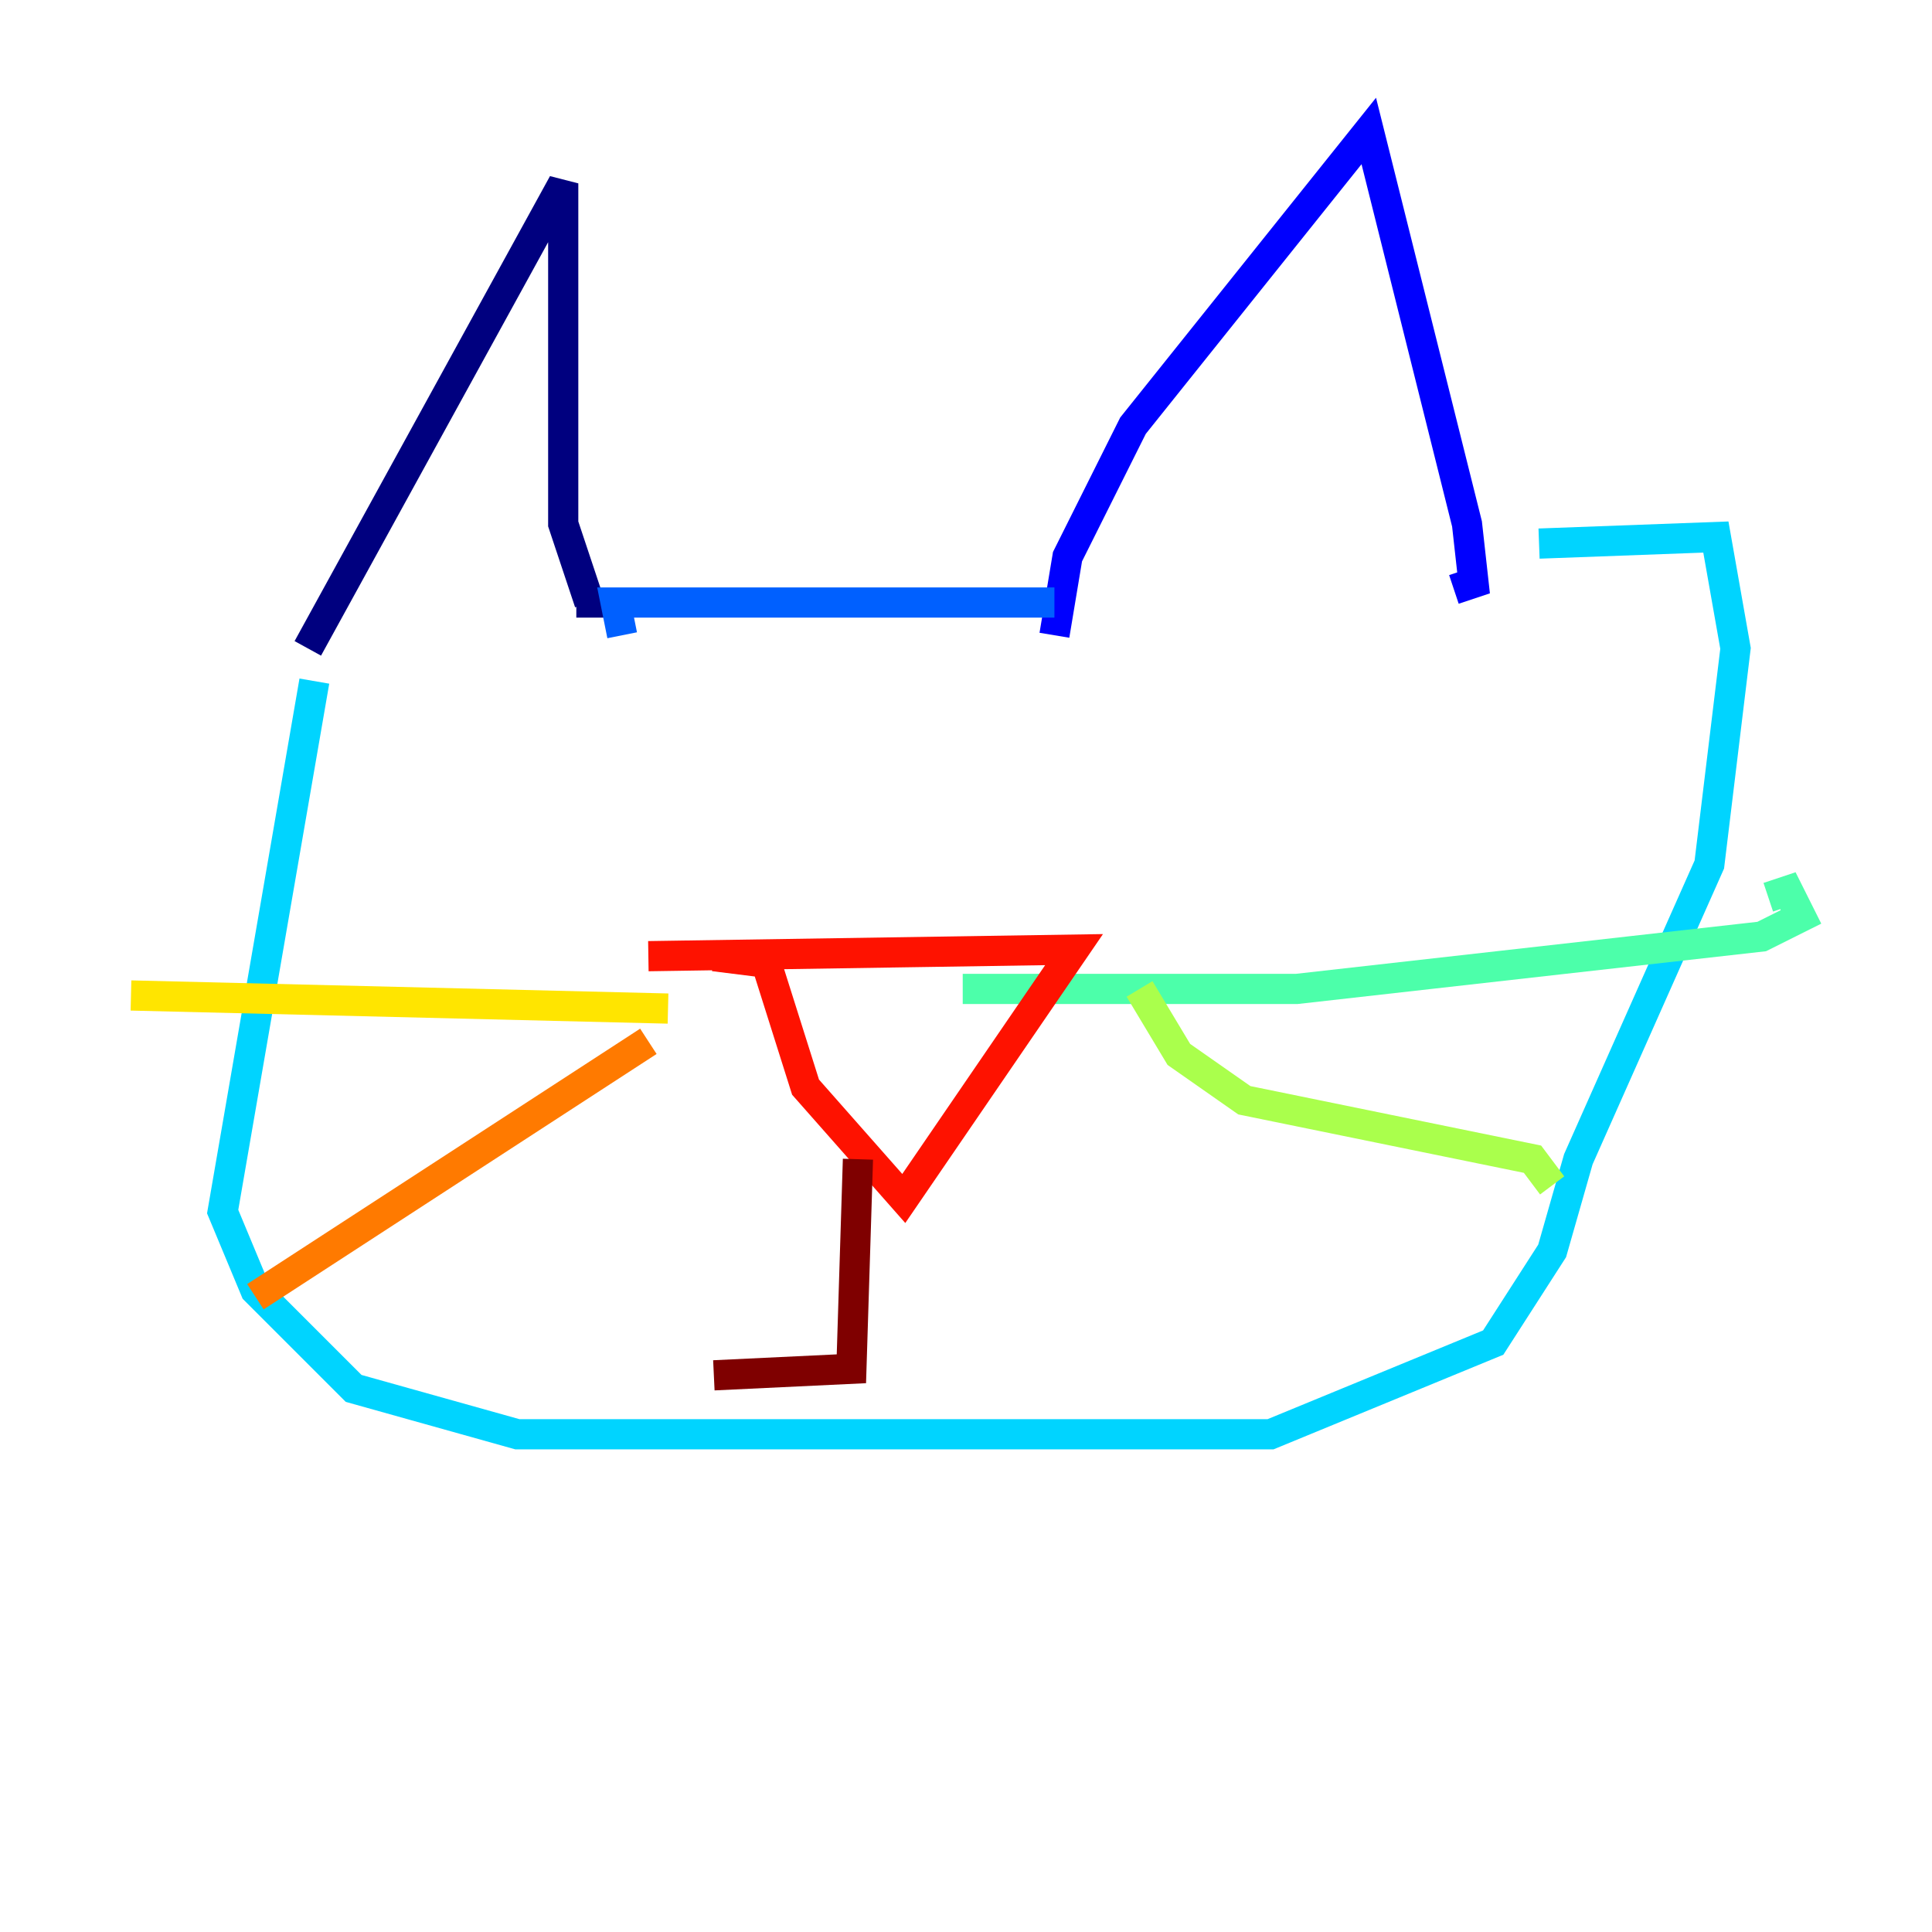 <?xml version="1.0" encoding="utf-8" ?>
<svg baseProfile="tiny" height="128" version="1.2" viewBox="0,0,128,128" width="128" xmlns="http://www.w3.org/2000/svg" xmlns:ev="http://www.w3.org/2001/xml-events" xmlns:xlink="http://www.w3.org/1999/xlink"><defs /><polyline fill="none" points="20.393,42.956 37.315,12.149 37.315,34.712 39.051,39.919 38.183,39.919" stroke="#00007f" stroke-width="2" /><polyline fill="none" points="69.858,42.088 70.725,36.881 75.064,28.203 90.685,8.678 97.193,34.712 97.627,38.617 96.325,39.051" stroke="#0000fe" stroke-width="2" /><polyline fill="none" points="69.858,39.919 40.786,39.919 41.22,42.088" stroke="#0060ff" stroke-width="2" /><polyline fill="none" points="20.827,45.125 14.752,80.271 16.922,85.478 23.43,91.986 34.278,95.024 84.176,95.024 98.929,88.949 102.834,82.875 104.57,76.8 113.248,57.275 114.983,42.956 113.681,35.58 101.966,36.014" stroke="#00d4ff" stroke-width="2" /><polyline fill="none" points="63.783,65.519 85.912,65.519 116.719,62.047 119.322,60.746 118.454,59.01 117.153,59.444" stroke="#4cffaa" stroke-width="2" /><polyline fill="none" points="75.498,65.519 78.102,69.858 82.441,72.895 101.532,76.8 102.834,78.536" stroke="#aaff4c" stroke-width="2" /><polyline fill="none" points="44.258,66.82 8.678,65.953" stroke="#ffe500" stroke-width="2" /><polyline fill="none" points="42.956,68.99 16.922,85.912" stroke="#ff7a00" stroke-width="2" /><polyline fill="none" points="42.956,63.349 71.159,62.915 59.878,79.403 53.37,72.027 50.766,63.783 47.295,63.349" stroke="#fe1200" stroke-width="2" /><polyline fill="none" points="56.841,76.8 56.407,90.685 47.295,91.119" stroke="#7f0000" stroke-width="2" /></svg>